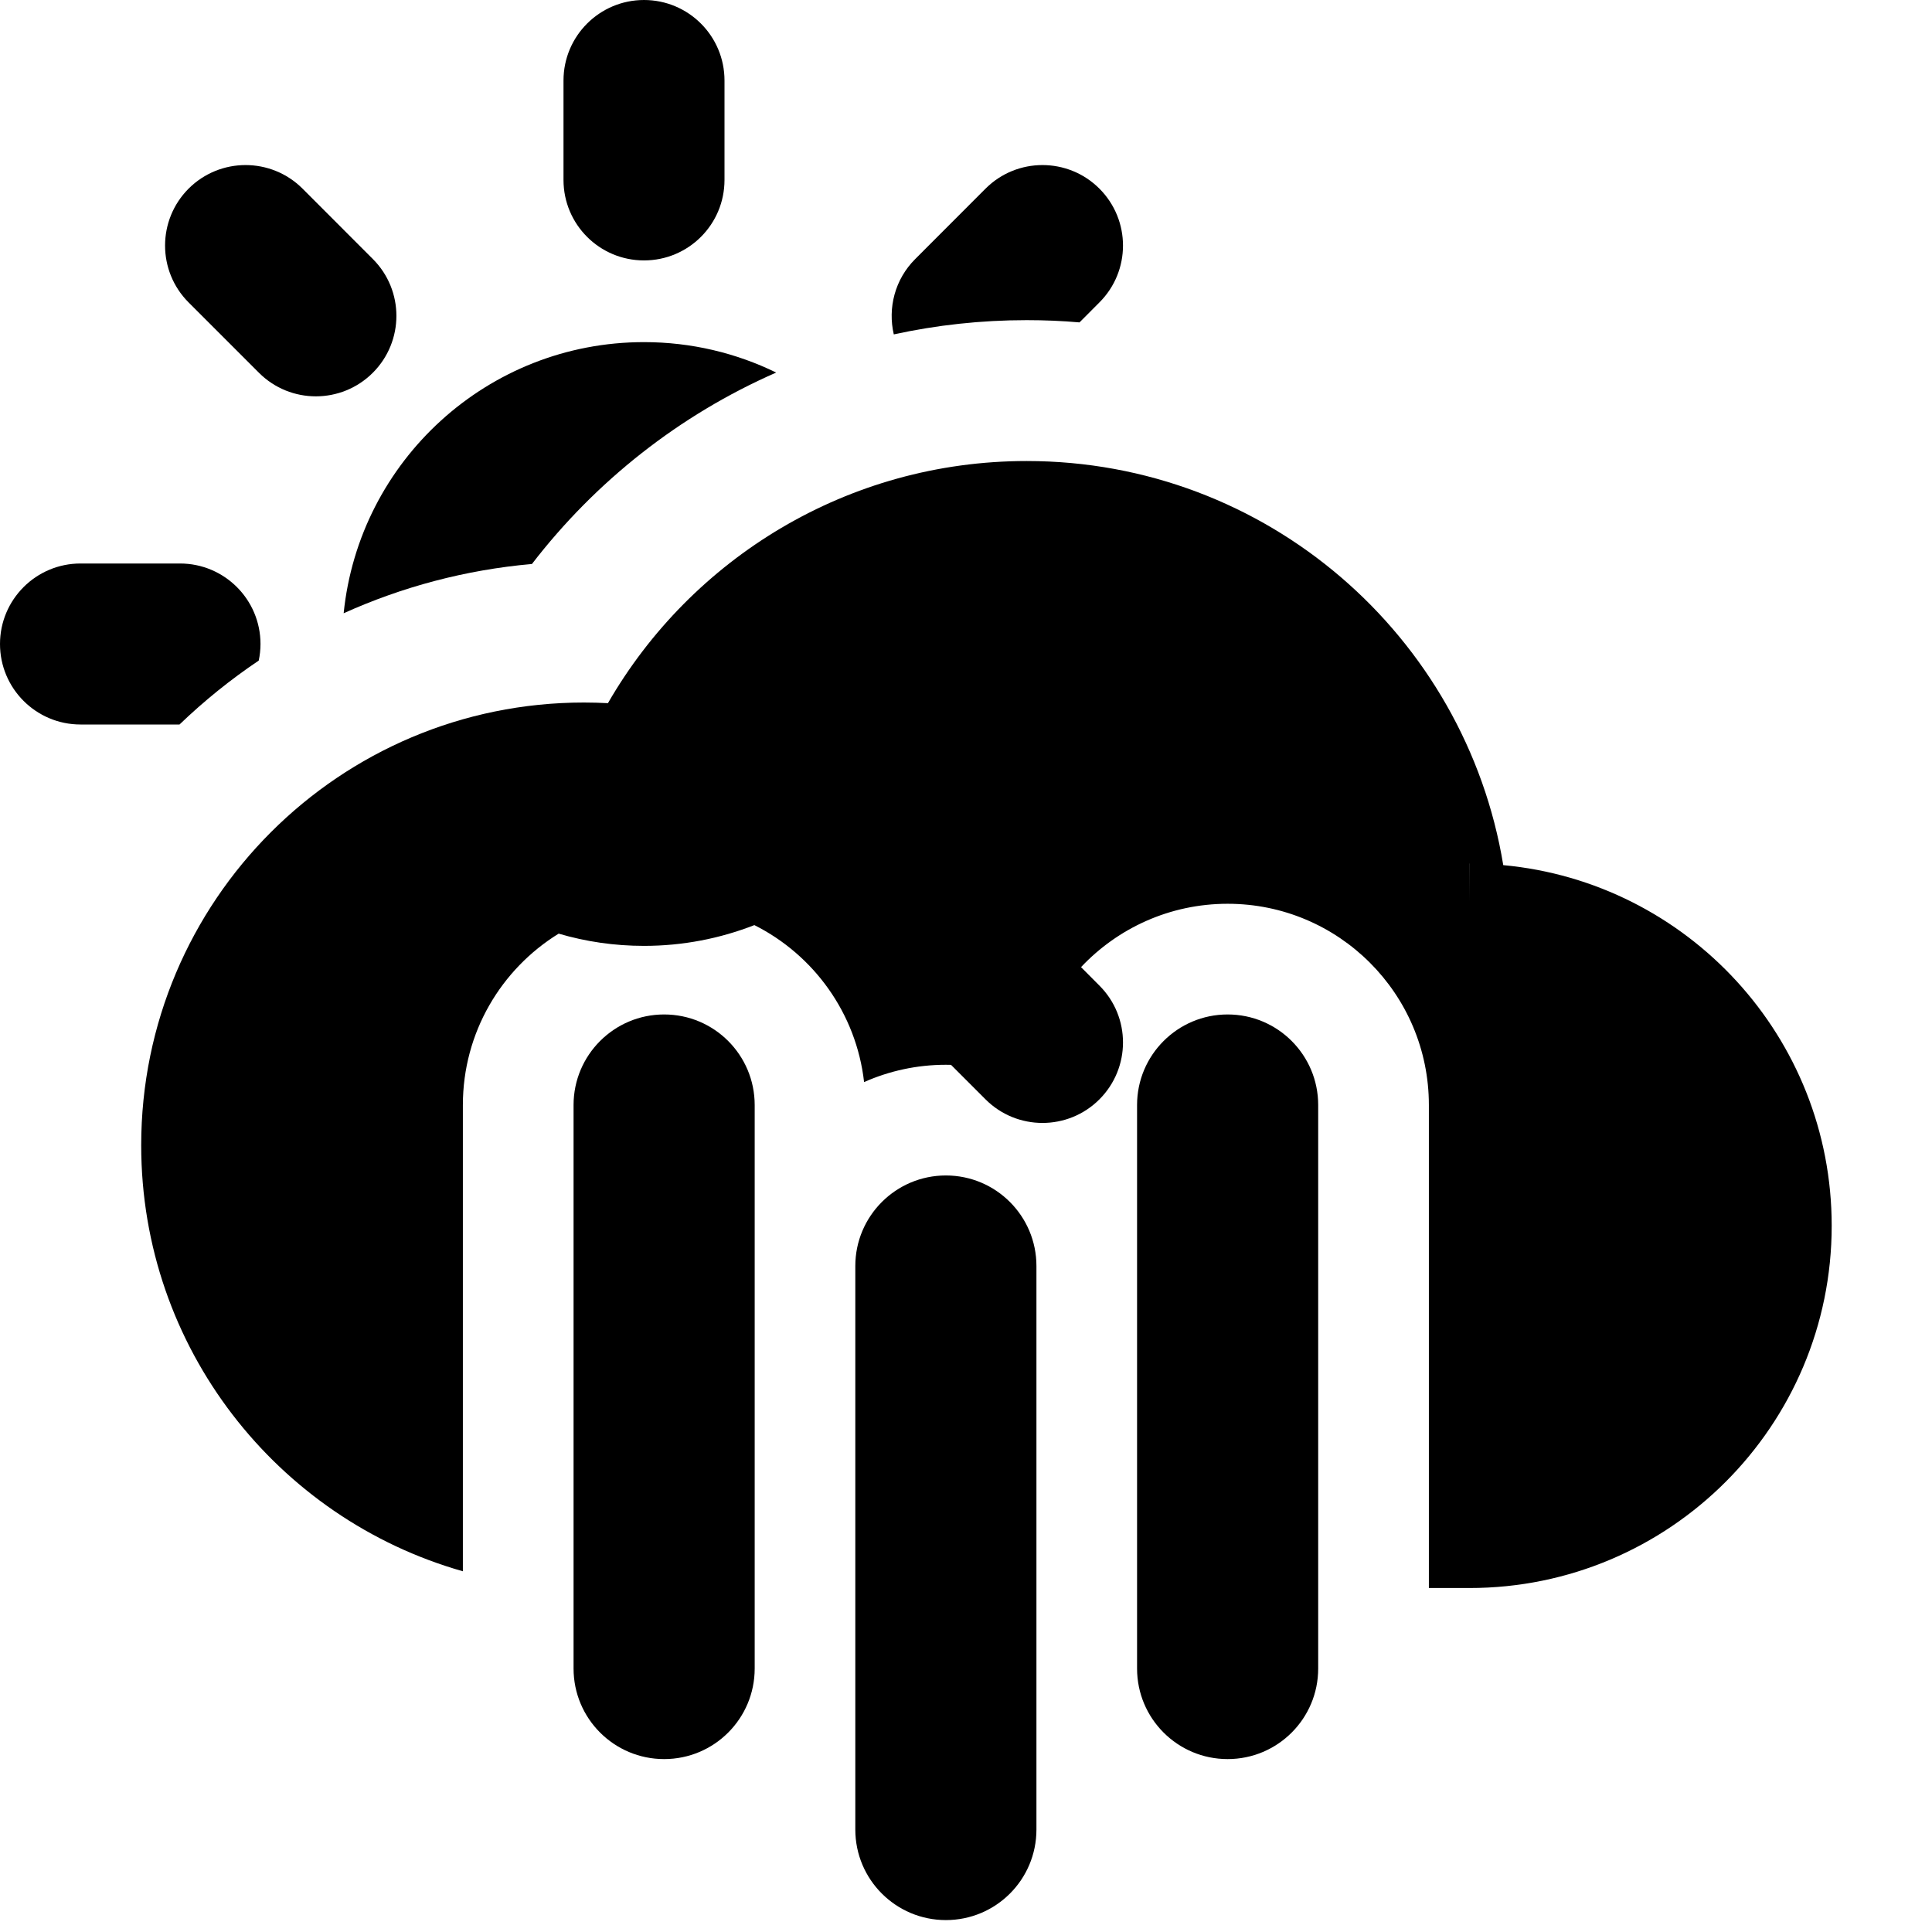 <svg width="24" height="24" viewBox="0 0 24 24" fill="none" xmlns="http://www.w3.org/2000/svg">
<path d="M0 8C0 7.448 0.448 7 1 7H2.236C2.788 7 3.236 7.448 3.236 8C3.236 8.071 3.228 8.14 3.214 8.206C2.863 8.442 2.534 8.708 2.23 9H1C0.448 9 0 8.552 0 8Z" fill="black"/>
<path fill-rule="evenodd" clip-rule="evenodd" d="M6.94 11.598C6.226 12.038 5.75 12.827 5.75 13.727L5.75 19.519C3.444 18.865 1.754 16.743 1.754 14.227C1.754 11.19 4.217 8.727 7.254 8.727C7.354 8.727 7.453 8.73 7.552 8.735C8.588 6.938 10.529 5.727 12.754 5.727C15.734 5.727 18.206 7.899 18.674 10.747C20.962 10.959 22.754 12.884 22.754 15.227C22.754 17.712 20.739 19.727 18.254 19.727H17.75V13.727C17.75 12.347 16.631 11.227 15.25 11.227C14.532 11.227 13.885 11.53 13.429 12.014L13.657 12.243C14.048 12.633 14.048 13.266 13.657 13.657C13.267 14.047 12.633 14.047 12.243 13.657L11.814 13.228C11.793 13.227 11.772 13.227 11.75 13.227C11.389 13.227 11.045 13.304 10.734 13.442C10.637 12.587 10.108 11.862 9.371 11.492C8.946 11.658 8.484 11.75 8 11.75C7.632 11.75 7.276 11.697 6.94 11.598ZM18.254 10.727L18.253 10.727L18.254 11.203L18.254 10.727Z" fill="black"/>
<path d="M6.608 7.006C7.398 5.979 8.44 5.155 9.642 4.628C9.146 4.386 8.589 4.25 8 4.25C6.058 4.25 4.461 5.726 4.269 7.618C4.994 7.291 5.781 7.079 6.608 7.006Z" fill="black"/>
<path d="M12.754 3.977C12.975 3.977 13.194 3.986 13.41 4.005L13.657 3.757C14.048 3.367 14.048 2.734 13.657 2.343C13.267 1.953 12.633 1.953 12.243 2.343L11.37 3.217C11.115 3.471 11.027 3.828 11.103 4.154C11.635 4.038 12.187 3.977 12.754 3.977Z" fill="black"/>
<path d="M9 1C9 0.448 8.553 -2.41411e-08 8 0C7.448 2.41411e-08 7 0.448 7 1V2.235C7 2.788 7.448 3.235 8 3.235C8.553 3.235 9 2.788 9 2.235V1Z" fill="black"/>
<path d="M2.343 2.343C2.734 1.953 3.367 1.953 3.758 2.343L4.631 3.217C5.022 3.607 5.022 4.24 4.631 4.631C4.24 5.021 3.607 5.021 3.217 4.631L2.343 3.757C1.953 3.367 1.953 2.734 2.343 2.343Z" fill="black"/>
<path d="M8.25 12.602C8.872 12.602 9.375 13.106 9.375 13.727L9.375 20.727C9.375 21.349 8.872 21.852 8.25 21.852C7.629 21.852 7.125 21.349 7.125 20.727L7.125 13.727C7.125 13.106 7.629 12.602 8.25 12.602Z" fill="black"/>
<path d="M11.75 14.602C12.372 14.602 12.875 15.106 12.875 15.727L12.875 22.727C12.875 23.349 12.372 23.852 11.75 23.852C11.129 23.852 10.625 23.349 10.625 22.727L10.625 15.727C10.625 15.106 11.129 14.602 11.75 14.602Z" fill="black"/>
<path d="M16.375 13.727C16.375 13.106 15.872 12.602 15.25 12.602C14.629 12.602 14.125 13.106 14.125 13.727V20.727C14.125 21.349 14.629 21.852 15.25 21.852C15.872 21.852 16.375 21.349 16.375 20.727V13.727Z" fill="black"/>
</svg>
